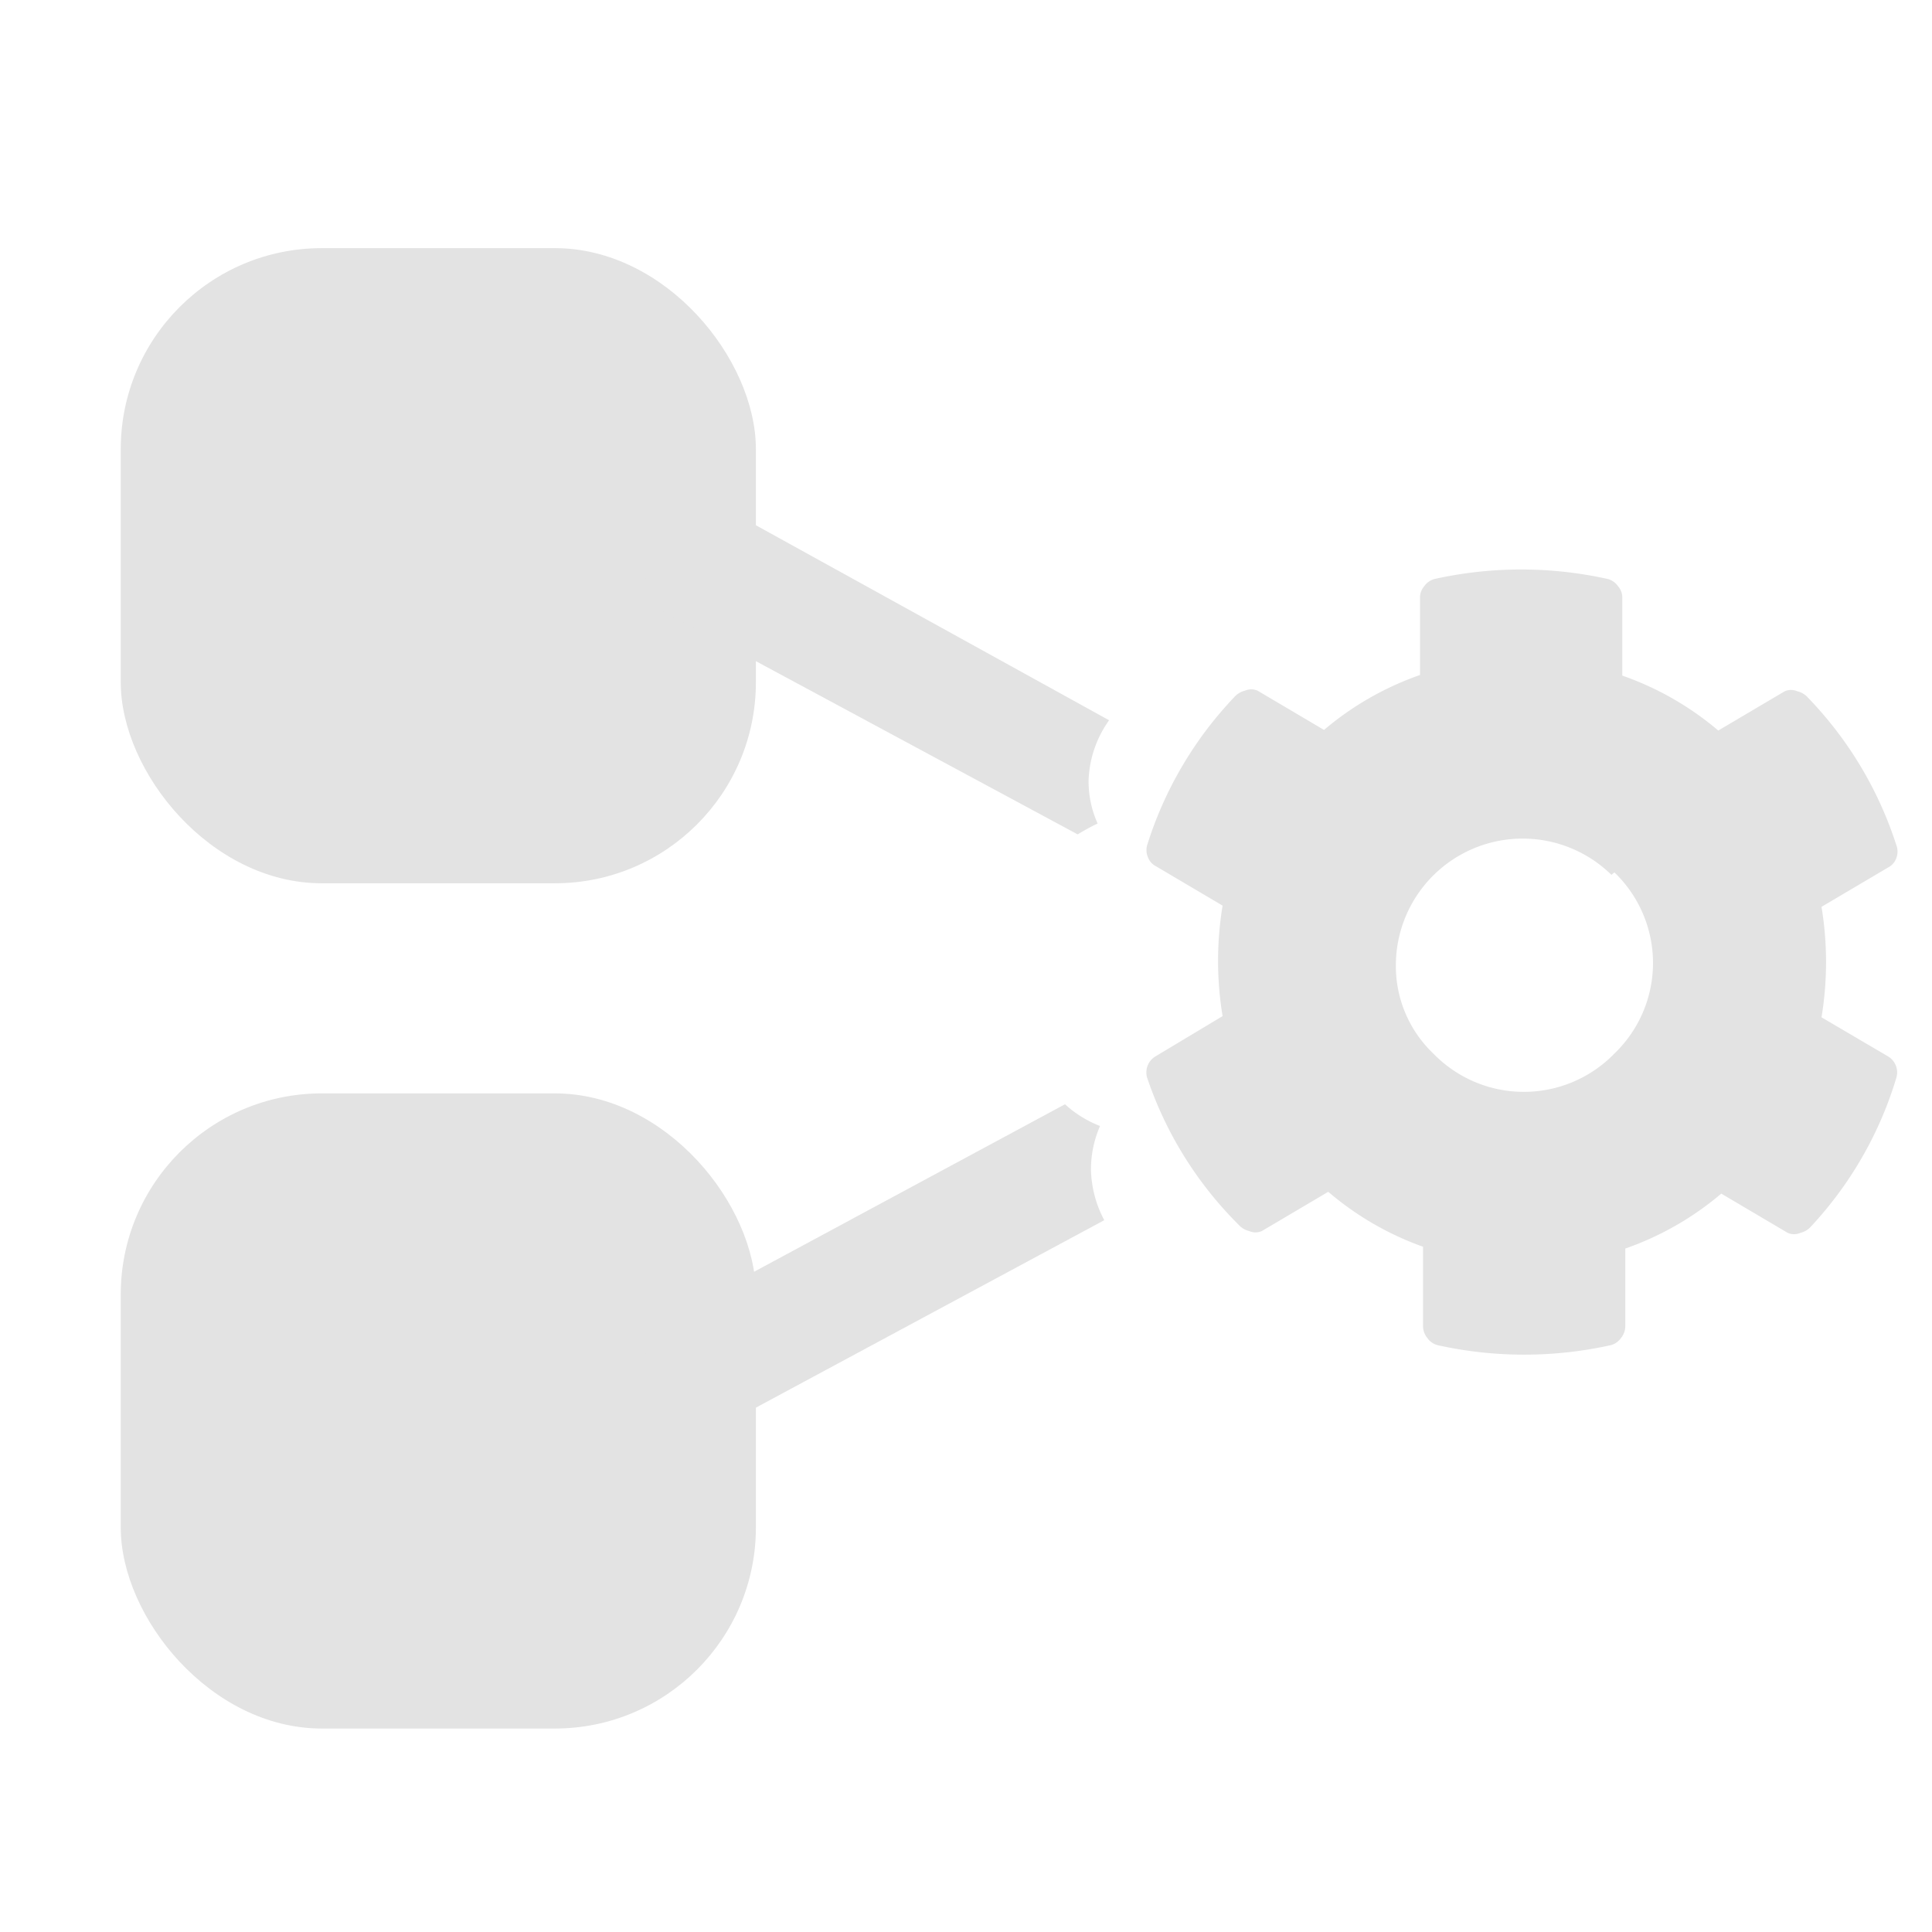 <svg id="Calque_1" data-name="Calque 1" xmlns="http://www.w3.org/2000/svg" viewBox="0 0 32 32"><defs><style>.cls-1{fill:#e3e3e3;}</style></defs><title>batchcontrol_l</title><path class="cls-1" d="M31.26,17.49a.31.31,0,0,1,.15.36A6.25,6.25,0,0,1,30,20.31a.34.34,0,0,1-.18.11.26.26,0,0,1-.21,0l-1.1-.65a5,5,0,0,1-1.59.91v1.28a.31.31,0,0,1-.07.2.3.3,0,0,1-.17.12,6.62,6.62,0,0,1-2.87,0,.3.3,0,0,1-.17-.12.31.31,0,0,1-.07-.2V20.65A5,5,0,0,1,22,19.74l-1.1.65a.26.26,0,0,1-.21,0,.34.34,0,0,1-.18-.11A6.25,6.25,0,0,1,19,17.85a.31.31,0,0,1,.15-.36l1.1-.66a5.62,5.62,0,0,1,0-1.83l-1.1-.65a.28.28,0,0,1-.14-.16A.3.3,0,0,1,19,14a6.28,6.28,0,0,1,1.44-2.45.34.34,0,0,1,.18-.11.26.26,0,0,1,.21,0l1.1.65a5,5,0,0,1,1.59-.91V9.9a.28.28,0,0,1,.07-.19.3.3,0,0,1,.17-.12,6.62,6.62,0,0,1,2.87,0,.3.3,0,0,1,.17.12.28.28,0,0,1,.07.19v1.29a5,5,0,0,1,1.59.91l1.1-.65a.26.26,0,0,1,.21,0,.34.34,0,0,1,.18.11A6.28,6.28,0,0,1,31.41,14a.3.3,0,0,1,0,.21.28.28,0,0,1-.14.16l-1.1.65a5.62,5.62,0,0,1,0,1.83Zm-4.57-3a2.1,2.1,0,0,0-3.57,1.48,2,2,0,0,0,.62,1.48,2.09,2.09,0,0,0,3,0,2.08,2.08,0,0,0,0-3Z"/><rect class="cls-1" x="2" y="4.11" width="10.52" height="10.52" rx="3.33"/><rect class="cls-1" x="2" y="18.11" width="10.52" height="10.52" rx="3.33"/><path class="cls-1" d="M18.07,19.38a1.8,1.8,0,0,1,.15-.73,1.83,1.83,0,0,1-.58-.36l-7.11,3.83.94,1.76,6.82-3.67A1.87,1.87,0,0,1,18.07,19.38Z"/><path class="cls-1" d="M18.18,13.64a1.71,1.71,0,0,1-.15-.71,1.82,1.82,0,0,1,.34-1l0,0L11.47,8.12l-.94,1.76,7.32,3.94A3.47,3.47,0,0,1,18.18,13.64Z"/></svg>
